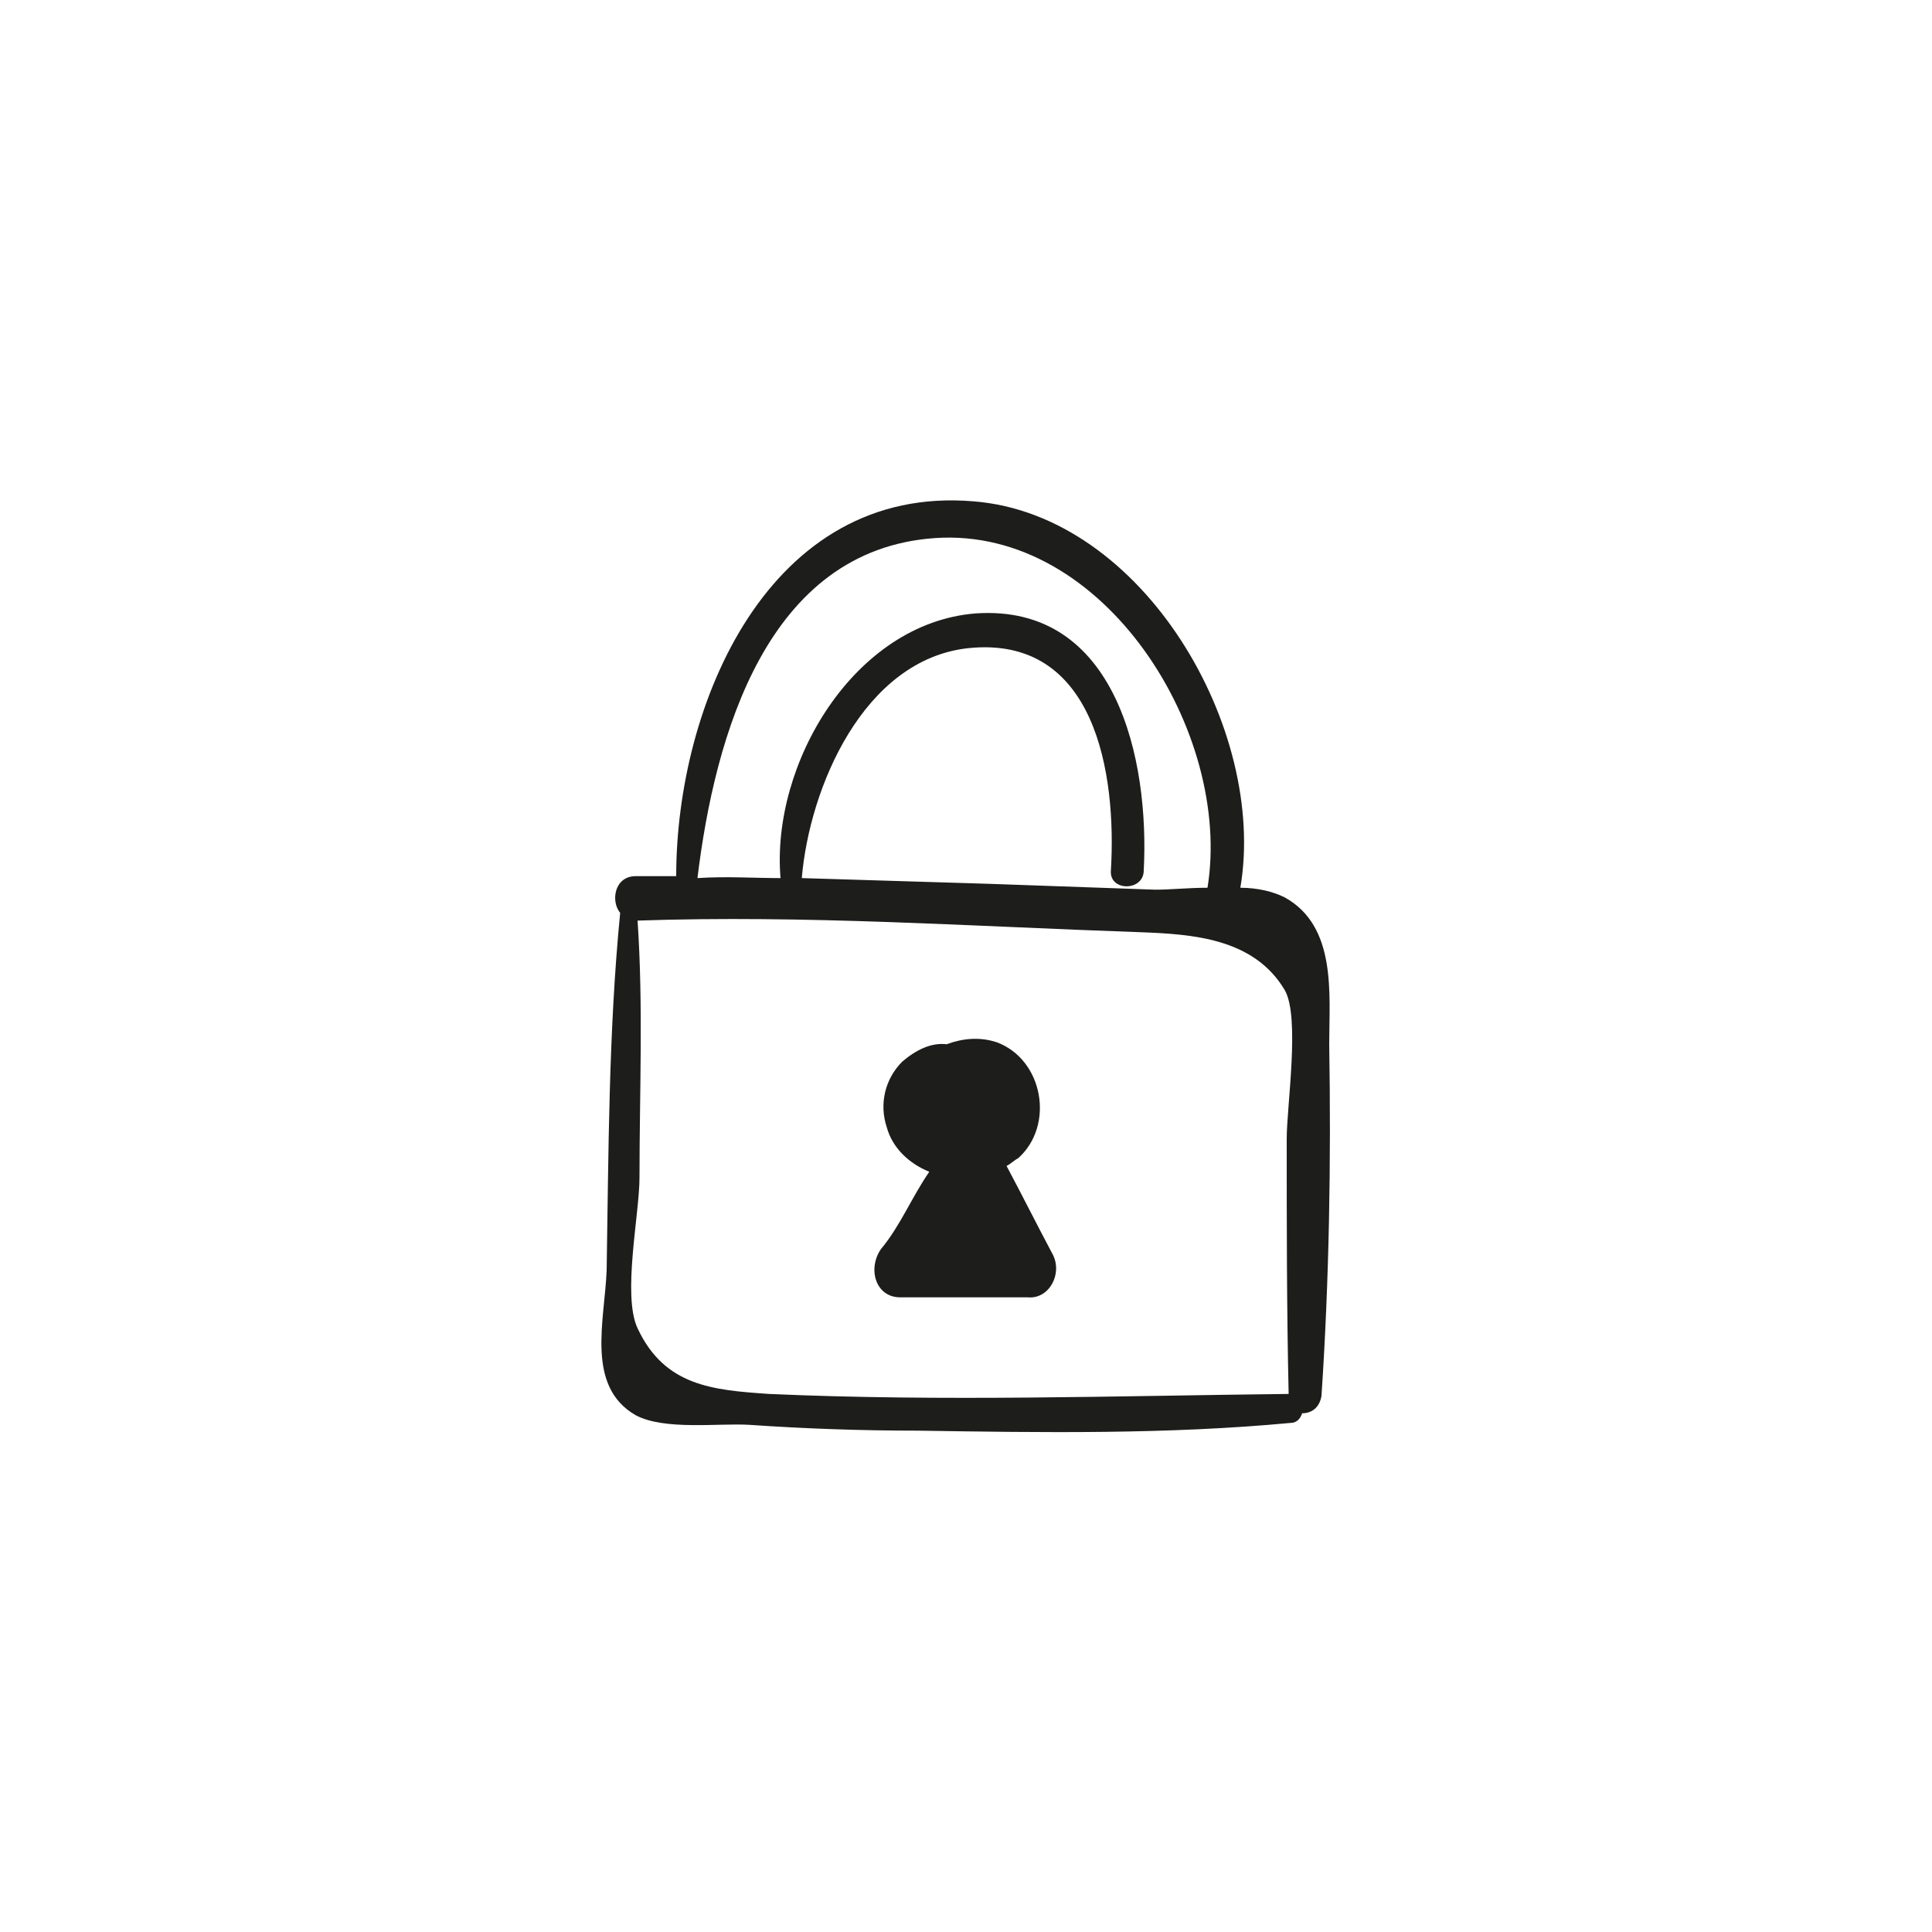 <?xml version="1.0" encoding="utf-8"?>
<!-- Generator: Adobe Illustrator 18.1.1, SVG Export Plug-In . SVG Version: 6.00 Build 0)  -->
<svg version="1.1" id="Capa_1" xmlns="http://www.w3.org/2000/svg" xmlns:xlink="http://www.w3.org/1999/xlink" x="0px" y="0px"
	 viewBox="0 0 200 200" enable-background="new 0 0 200 200" xml:space="preserve">
<g>
	<path fill="#1D1D1B" d="M137.6,108.1c0-5.2,0.8-12.2-4.6-15.2c-1.2-0.6-2.8-1-4.6-1c2.8-16.4-10-38.6-27.6-40
		C79.6,50.1,70,72.9,70,90.7c-1.4,0-2.8,0-4.2,0c-2.2,0-2.6,2.6-1.6,3.8l0,0c-1.2,12.2-1.2,24.8-1.4,37c-0.2,5.2-2.2,12,3,15
		c3,1.6,8.6,0.8,11.8,1c5.8,0.4,11.6,0.6,17.4,0.6c12.8,0.2,25.8,0.4,38.6-0.8c0.6,0,1-0.4,1.2-1c1,0,1.8-0.6,2-1.8
		C137.6,132.5,137.8,120.3,137.6,108.1z M96.8,55.7c17.6-1.2,30.8,20.2,28.2,36.2c-2,0-3.8,0.2-5.4,0.2c-5.6-0.2-11.4-0.4-17-0.6
		C96,91.3,89.4,91.1,83,90.9c0.8-9.4,6.4-22.6,17.2-23.8c13.2-1.4,15.4,13,14.8,23c-0.2,2.2,3.4,2.2,3.4,0
		c0.6-11.4-2.8-27.6-17.4-26.6c-12.6,1-21.2,15.6-20.2,27.4c-2.8,0-5.6-0.2-8.6,0C74,76.1,79.4,56.9,96.8,55.7z M133.4,144.3
		c-18,0.2-35.8,0.8-53.8,0c-5.8-0.4-10.8-0.8-13.6-6.8c-1.6-3.4,0.2-11.8,0.2-15.6c0-8.8,0.4-17.8-0.2-26.6
		c17.4-0.6,34.6,0.6,52,1.2c5.4,0.2,11.8,0.6,15,6c1.6,2.8,0.2,12,0.2,15.4C133.2,126.5,133.2,135.5,133.4,144.3z"/>
	<path fill="#1D1D1B" d="M109,129.9c-1.6-3-3.2-6.2-4.8-9.2c0.4-0.2,0.8-0.6,1.2-0.8c3.8-3.4,2.6-10.2-2.2-12
		c-1.8-0.6-3.6-0.4-5.2,0.2c-1.6-0.2-3.2,0.6-4.6,1.8c-1.8,1.8-2.4,4.4-1.6,6.8c0.6,2.2,2.4,3.8,4.4,4.6c-1.8,2.6-3,5.6-5,8
		c-1.4,2-0.6,5,2,5c4.4,0,8.8,0,13.2,0C108.6,134.5,110,131.9,109,129.9z"/>
</g>
</svg>
